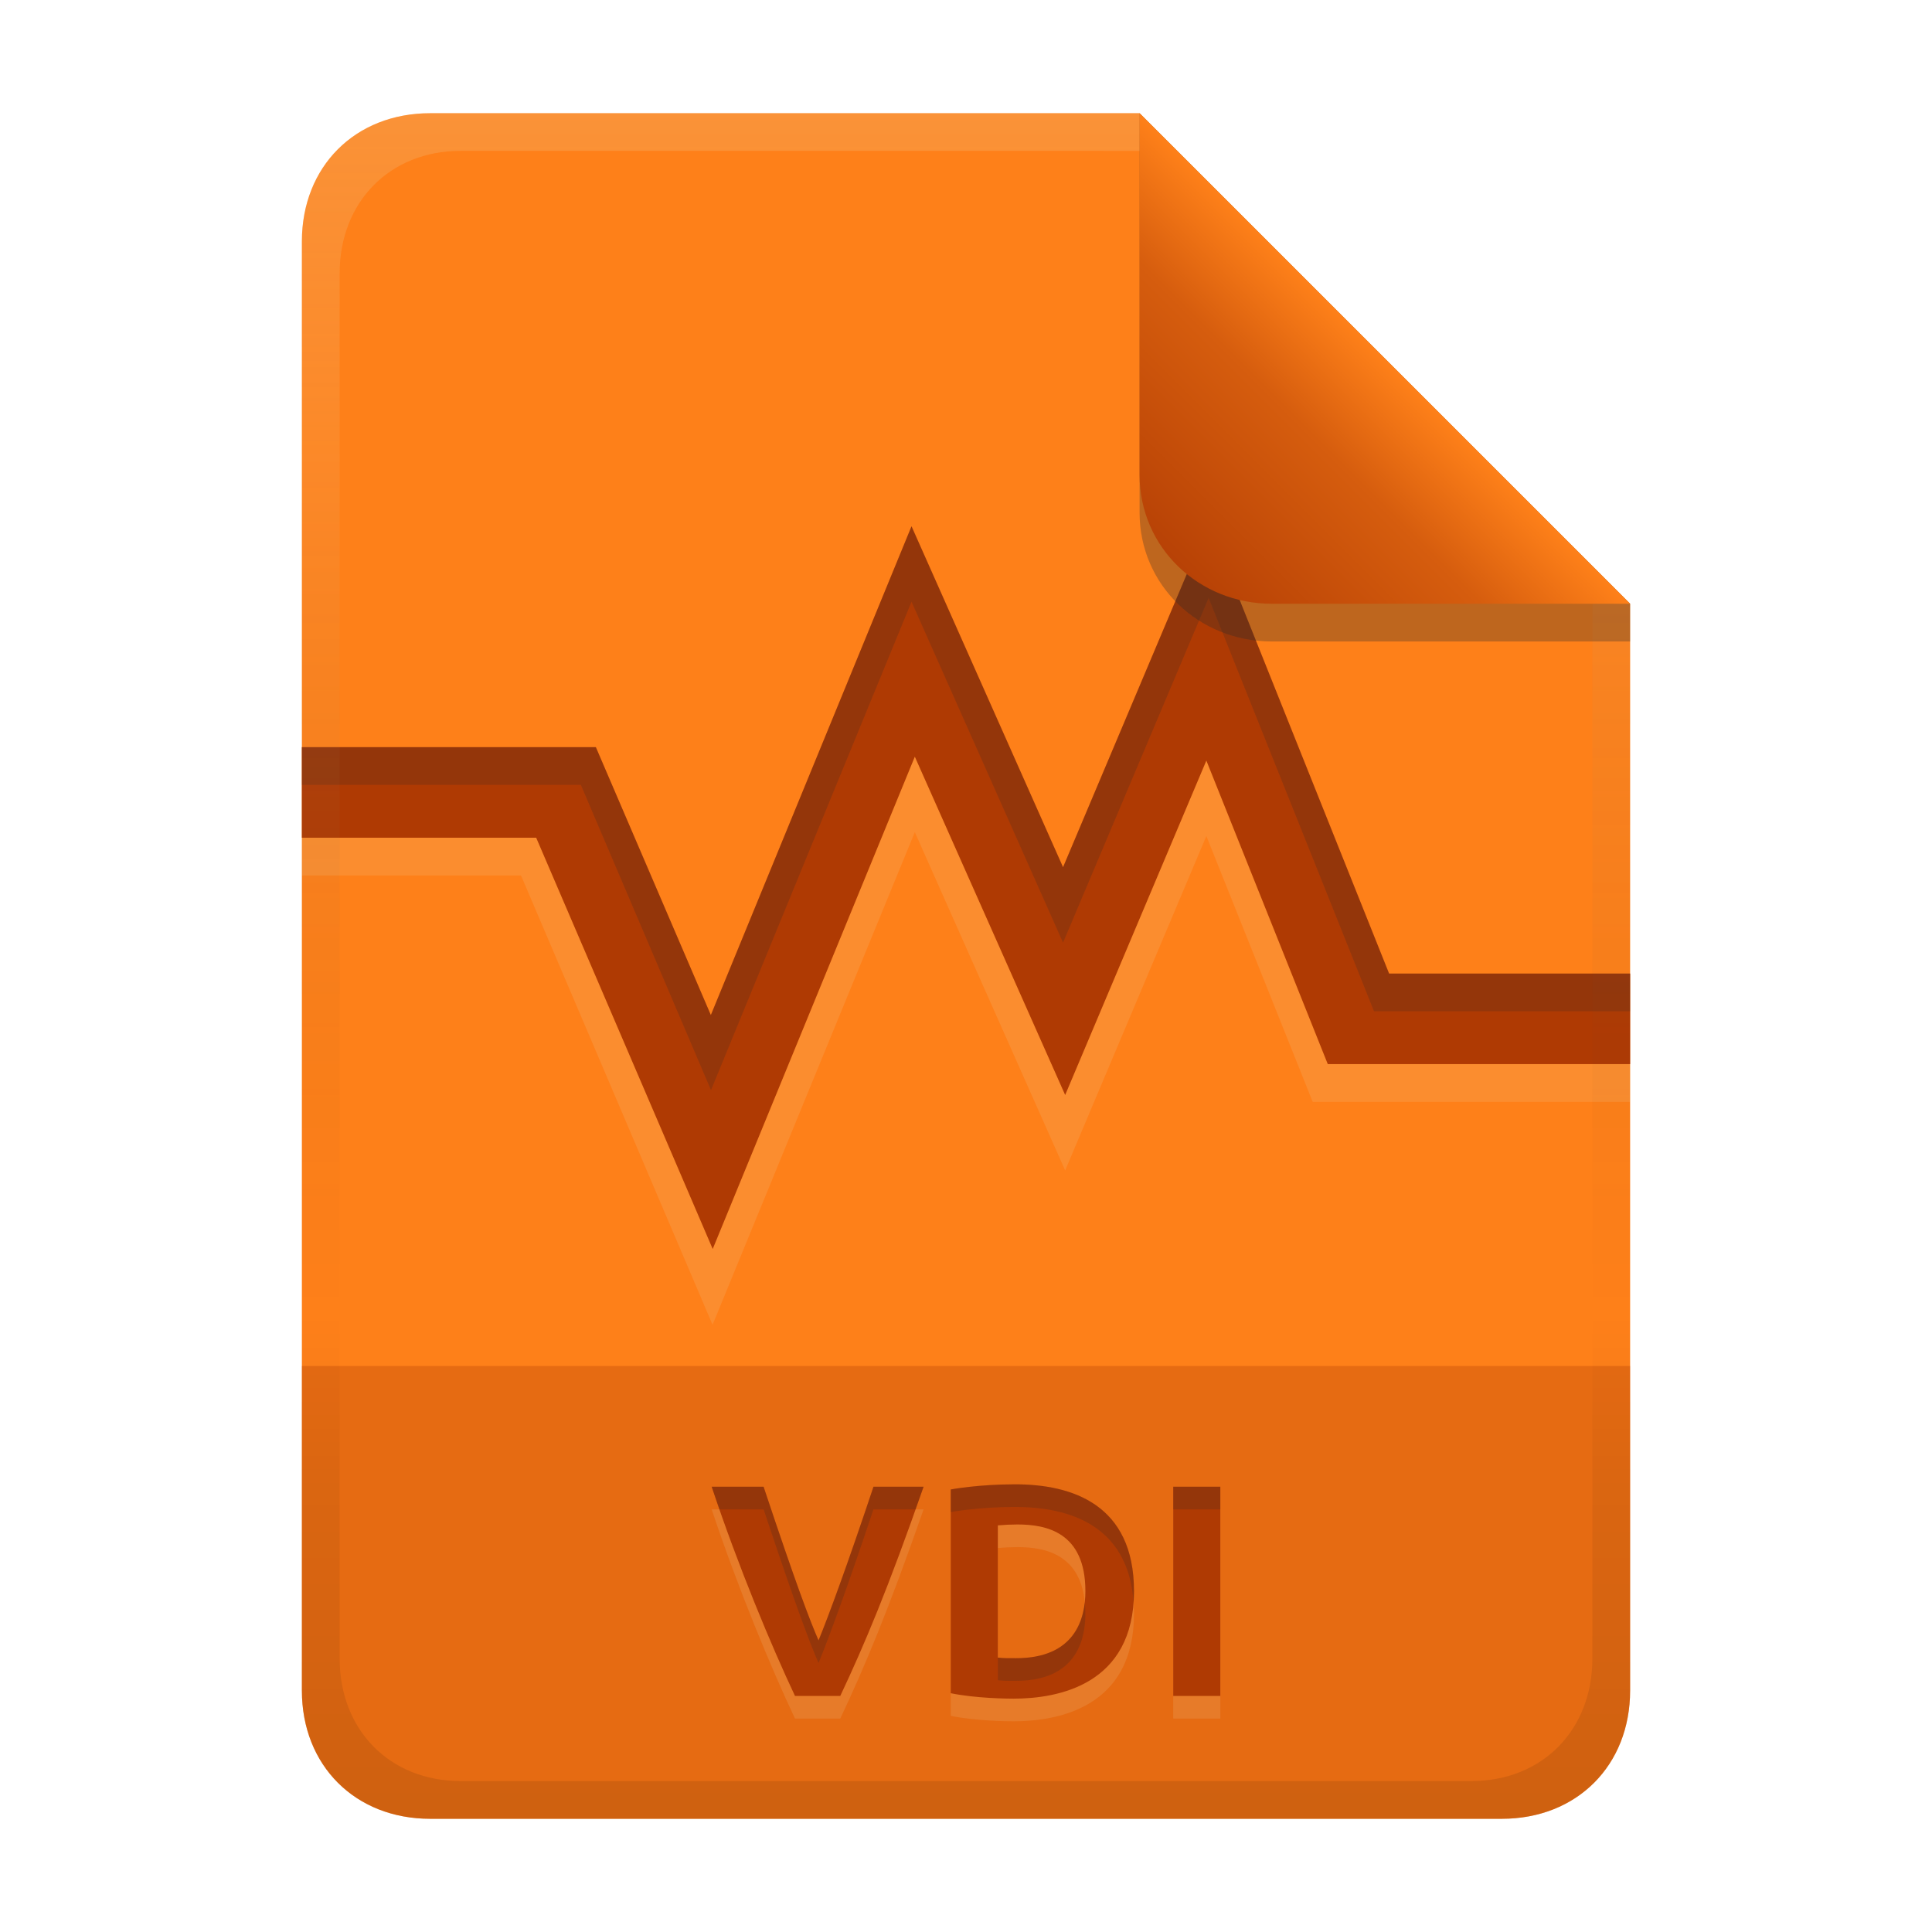 <svg width="256" height="256" version="1.1" viewBox="0 0 256 256" xmlns="http://www.w3.org/2000/svg">
  <defs>
    <linearGradient id="linearGradient26" x1="-160" x2="-160" y2="226" gradientTransform="translate(267,15)" gradientUnits="userSpaceOnUse">
      <stop stop-color="#fe8019" offset="0"/>
      <stop stop-color="#fe8019" offset="1"/>
    </linearGradient>
    <linearGradient id="linearGradient14-5-5" x1="128" x2="128" y1="15.001" y2="241" gradientTransform="translate(0,4.8e-4)" gradientUnits="userSpaceOnUse">
      <stop stop-color="#ebdbb2" stop-opacity=".2" offset="0"/>
      <stop stop-color="#ebdbb2" stop-opacity=".1" offset=".2"/>
      <stop stop-opacity="0" offset=".704"/>
      <stop stop-opacity=".05" offset=".805"/>
      <stop stop-opacity=".1" offset="1"/>
    </linearGradient>
    <linearGradient id="linearGradient7-6-0-9" x1="186" x2="156" y1="45.006" y2="75.012" gradientTransform="matrix(1.083,0,0,1.083,-17.997,-1.251)" gradientUnits="userSpaceOnUse">
      <stop stop-color="#fe8019" offset="0"/>
      <stop stop-color="#d65d0e" offset=".303"/>
      <stop stop-color="#af3a03" offset="1"/>
    </linearGradient>
  </defs>
  <path d="m57 15c-9.939 0-17 7.059-17 17v192c0 9.939 7.059 17 17 17h142c9.941 0 17-7.061 17-17v-144l-64.999-64.999z" fill="url(#linearGradient26)" stroke-linecap="round" stroke-linejoin="round" stroke-miterlimit="0" style="paint-order:markers fill stroke"/>
  <path d="m57 241c-9.939 0-17-7.059-17-17v-43h176v43c0 9.941-7.061 17-17 17h-99.1z" fill="#af3a03" opacity=".3" stroke-linecap="round" stroke-linejoin="round" stroke-miterlimit="0" style="paint-order:markers fill stroke"/>
  <path d="m105.34 227.72c-3.114-6.607-7.503-17.111-11.04-27.72h6.88c4.357 13.071 6.11 17.669 7.28 20.36 1.288-3.117 3.878-10.155 7.28-20.36h6.64c-4.723 13.552-7.847 20.944-11.04 27.72zm26.88-5.08c0.797 0.098 1.599 0.08 2.4 0.08 7.794 0 9.2-5.158 9.2-8.88 0-7.853-5.23-8.84-9-8.84-0.869 4e-3 -1.736 0.042-2.6 0.12zm18.04-8.8c0 12.439-10.106 14.24-15.96 14.24-0.887 0-4.987-0.041-8.32-0.72v-27c0.135-0.025 3.691-0.68 8.52-0.68 7.507 0 15.76 2.623 15.76 14.16zm5.2-13.84h6.24v27.72h-6.24z" fill="#ebdbb2" opacity=".15" aria-label="VDI"/>
  <path d="m105.34 224.72c-3.114-6.607-7.503-17.111-11.04-27.72h6.88c4.357 13.071 6.11 17.669 7.28 20.36 1.288-3.117 3.878-10.155 7.28-20.36h6.64c-4.723 13.552-7.847 20.944-11.04 27.72zm26.88-5.08c0.797 0.098 1.599 0.08 2.4 0.08 7.794 0 9.2-5.158 9.2-8.88 0-7.853-5.23-8.84-9-8.84-0.869 4e-3 -1.736 0.042-2.6 0.12zm18.04-8.8c0 12.439-10.106 14.24-15.96 14.24-0.887 0-4.987-0.041-8.32-0.72v-27c0.135-0.025 3.691-0.68 8.52-0.68 7.507 0 15.76 2.623 15.76 14.16zm5.2-13.84h6.24v27.72h-6.24z" fill="#af3a03" aria-label="VDI"/>
  <path d="m134.5 196.68c-4.829 0-8.385 0.655-8.52 0.68v3c0.135-0.025 3.691-0.68 8.52-0.68 7.162 0 14.999 2.395 15.703 12.635 0.033-0.476 0.057-0.963 0.057-1.475 0-11.537-8.253-14.16-15.76-14.16zm-40.199 0.32c0.334 1.003 0.682 2.002 1.029 3h5.85c4.357 13.071 6.111 17.668 7.281 20.359 1.288-3.117 3.877-10.154 7.279-20.359h5.58c0.35-0.985 0.692-1.942 1.061-3h-6.641c-3.402 10.205-5.992 17.242-7.279 20.359-1.17-2.692-2.924-7.288-7.281-20.359zm61.16 0v3h6.238v-3zm-11.721 15.312c-0.381 3.475-2.315 7.408-9.121 7.408-0.801 0-1.601 0.018-2.398-0.08v3c0.797 0.098 1.597 0.08 2.398 0.08 7.794 0 9.201-5.159 9.201-8.881 0-0.544-0.032-1.047-0.08-1.527z" fill="#282828" opacity=".2"/>
  <path d="m160.15 79.219-19.291 45.691-20.078-45.176-26.57 64.721-17.246-40.455h-36.965v12h29.035l25.383 59.545 26.801-65.279 19.922 44.826 18.709-44.312 14.088 35.221h42.062v-12h-33.938z" fill="#ebdbb2" opacity=".15"/>
  <path d="m160.15 69.219-19.291 45.691-20.078-45.176-26.59 64.766-15.238-35.5h-38.953v12h31.047l23.391 54.498 26.781-65.232 19.922 44.826 18.709-44.312 16.088 40.221h40.062v-12h-31.938z" fill="#af3a03"/>
  <path d="m160.15 69.219-19.291 45.691-20.078-45.176-26.59 64.766-15.238-35.5h-38.953v5h36.965l17.246 40.455 26.57-64.721 20.078 45.176 19.291-45.691 21.912 54.781h33.938v-5h-31.938z" fill="#282828" opacity=".2"/>
  <path d="m57 15c-9.939 0-17 7.059-17 17v192c0 9.939 7.059 17 17 17h142c9.941 0 17-7.061 17-17v-144l-65-64.998zm4.033 4.99 89.967 2e-3 60 60.009v139.75c0 9.5-6.657 16.248-16.033 16.248h-133.93c-9.376 0-16.033-6.748-16.033-16.248v-183.51c0-9.501 6.659-16.25 16.033-16.25z" fill="url(#linearGradient14-5-5)" style="paint-order:markers fill stroke"/>
  <path d="m151 15.002v52.914c0 9.652 7.864 17.084 17.518 17.084l47.482-1.34e-4v-5z" fill="#282828" opacity=".3" stroke-width="1.083"/>
  <path d="m151 15.001v47.916c0 9.652 7.864 17.084 17.518 17.084l47.482-1.34e-4z" fill="url(#linearGradient7-6-0-9)" stroke-width="1.083"/>
</svg>
